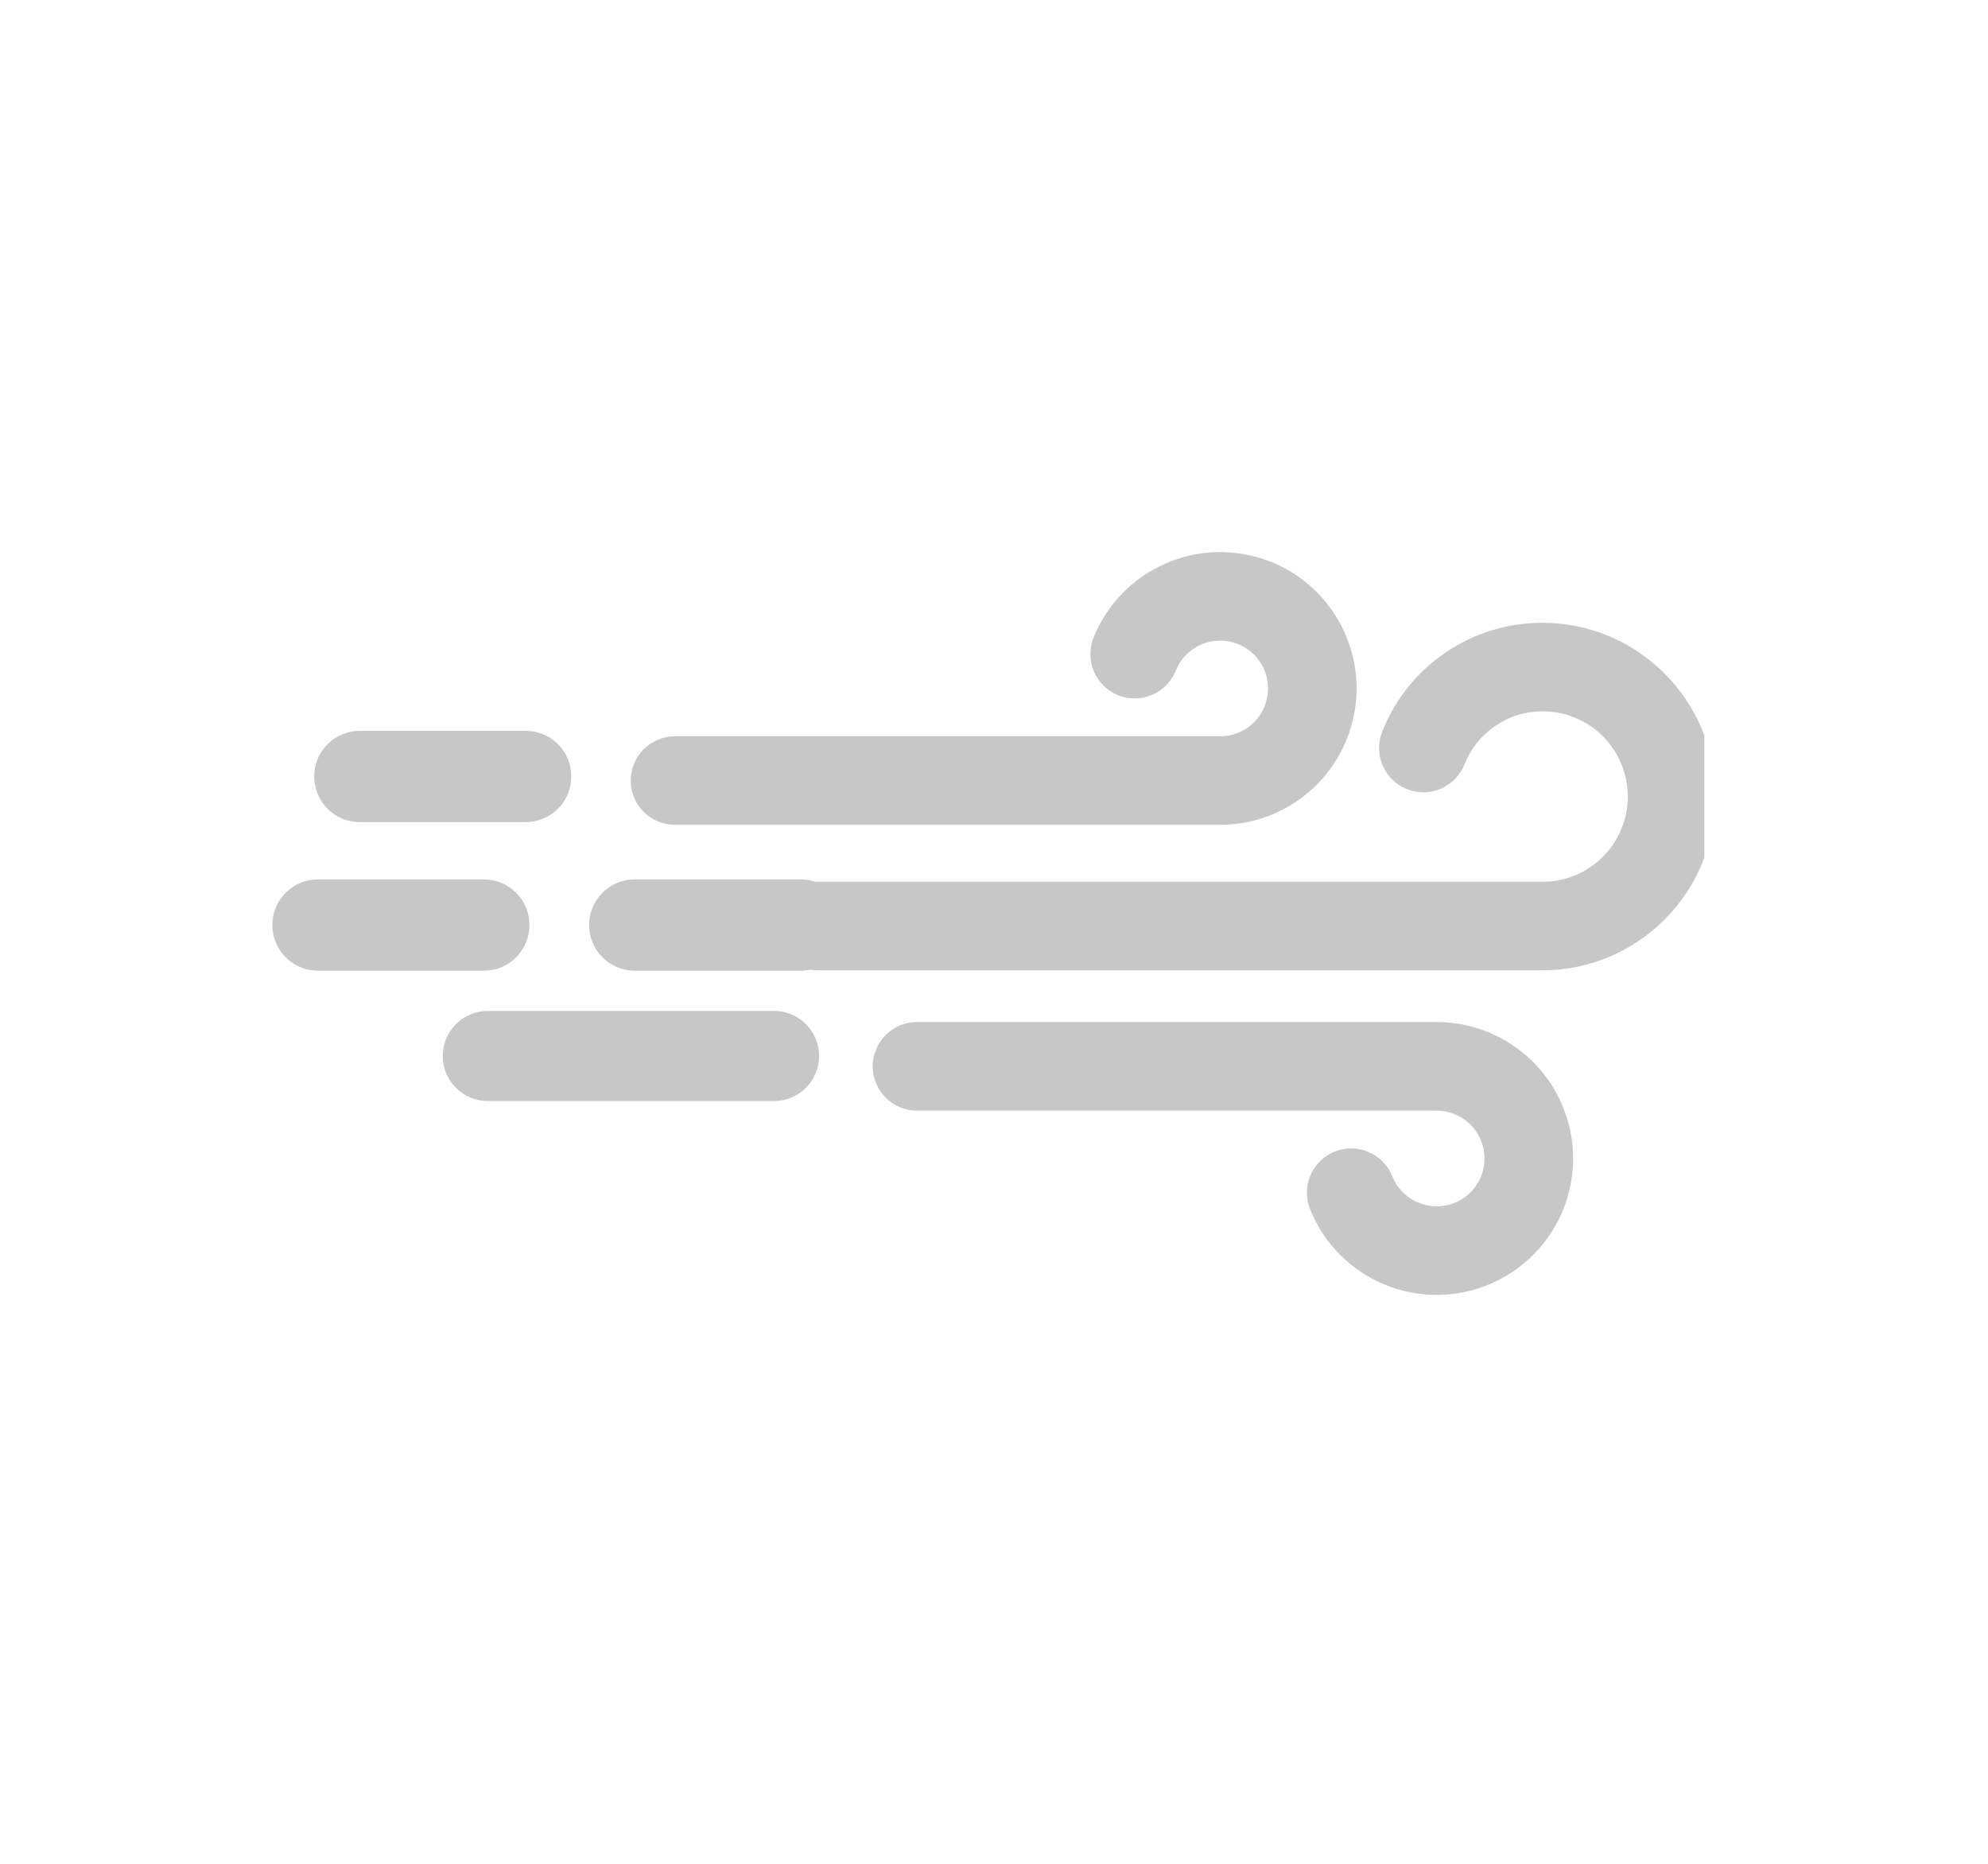 <svg xmlns="http://www.w3.org/2000/svg" xmlns:xlink="http://www.w3.org/1999/xlink" width="96" zoomAndPan="magnify" viewBox="0 0 72 67.5" height="90" preserveAspectRatio="xMidYMid meet" version="1.0"><defs><clipPath id="43b0e910a3"><path d="M 22.852 19.629 L 50 19.629 L 50 30 L 22.852 30 Z M 22.852 19.629 " clip-rule="nonzero"/></clipPath><clipPath id="3f7f067f4d"><path d="M 27 22 L 61.727 22 L 61.727 36 L 27 36 Z M 27 22 " clip-rule="nonzero"/></clipPath><clipPath id="13ff3ccb02"><path d="M 16.035 36.613 L 29.676 36.613 L 29.676 39.875 L 16.035 39.875 Z M 16.035 36.613 " clip-rule="nonzero"/></clipPath><clipPath id="806ad8095b"><path d="M 28.035 36.613 C 28.938 36.613 29.664 37.344 29.664 38.246 C 29.664 39.145 28.938 39.875 28.035 39.875 L 17.664 39.875 C 16.766 39.875 16.035 39.145 16.035 38.246 C 16.035 37.344 16.766 36.613 17.664 36.613 Z M 28.035 36.613 " clip-rule="nonzero"/></clipPath><clipPath id="ddcd8d1b96"><path d="M 21.336 31.848 L 30.656 31.848 L 30.656 35.156 L 21.336 35.156 Z M 21.336 31.848 " clip-rule="nonzero"/></clipPath><clipPath id="cd94070e83"><path d="M 28.996 31.848 C 29.906 31.848 30.648 32.59 30.648 33.5 C 30.648 34.414 29.906 35.156 28.996 35.156 L 22.988 35.156 C 22.074 35.156 21.336 34.414 21.336 33.5 C 21.336 32.59 22.074 31.848 22.988 31.848 Z M 28.996 31.848 " clip-rule="nonzero"/></clipPath><clipPath id="58bbabf467"><path d="M 9.863 31.848 L 19.188 31.848 L 19.188 35.156 L 9.863 35.156 Z M 9.863 31.848 " clip-rule="nonzero"/></clipPath><clipPath id="5157b94121"><path d="M 17.523 31.848 C 18.438 31.848 19.176 32.59 19.176 33.5 C 19.176 34.414 18.438 35.156 17.523 35.156 L 11.516 35.156 C 10.602 35.156 9.863 34.414 9.863 33.5 C 9.863 32.59 10.602 31.848 11.516 31.848 Z M 17.523 31.848 " clip-rule="nonzero"/></clipPath><clipPath id="c0d2515e94"><path d="M 11.379 26.469 L 20.703 26.469 L 20.703 29.773 L 11.379 29.773 Z M 11.379 26.469 " clip-rule="nonzero"/></clipPath><clipPath id="128df339c0"><path d="M 19.039 26.469 C 19.953 26.469 20.691 27.207 20.691 28.121 C 20.691 29.035 19.953 29.773 19.039 29.773 L 13.031 29.773 C 12.117 29.773 11.379 29.035 11.379 28.121 C 11.379 27.207 12.117 26.469 13.031 26.469 Z M 19.039 26.469 " clip-rule="nonzero"/></clipPath></defs><g clip-path="url(#43b0e910a3)"><path fill="#c7c7c7" d="M 49.133 24.934 C 49.133 24.359 49.035 23.805 48.84 23.266 C 48.648 22.723 48.367 22.234 48.004 21.793 C 47.637 21.348 47.211 20.98 46.719 20.688 C 46.223 20.395 45.695 20.195 45.133 20.086 C 44.57 19.977 44.008 19.965 43.441 20.051 C 42.875 20.137 42.34 20.32 41.836 20.594 C 41.332 20.867 40.887 21.215 40.504 21.645 C 40.125 22.07 39.824 22.551 39.609 23.082 C 39.531 23.281 39.488 23.484 39.492 23.699 C 39.492 23.91 39.535 24.117 39.617 24.312 C 39.699 24.512 39.816 24.684 39.969 24.832 C 40.121 24.984 40.297 25.098 40.492 25.18 C 40.691 25.258 40.898 25.297 41.109 25.293 C 41.324 25.293 41.527 25.25 41.723 25.164 C 41.922 25.082 42.094 24.965 42.242 24.812 C 42.391 24.656 42.504 24.484 42.586 24.285 C 42.664 24.09 42.773 23.914 42.918 23.758 C 43.059 23.605 43.227 23.48 43.414 23.383 C 43.602 23.289 43.801 23.23 44.008 23.211 C 44.219 23.188 44.426 23.203 44.629 23.258 C 44.832 23.309 45.02 23.398 45.191 23.52 C 45.363 23.641 45.512 23.789 45.629 23.965 C 45.746 24.137 45.828 24.328 45.879 24.531 C 45.926 24.738 45.938 24.945 45.91 25.152 C 45.883 25.363 45.82 25.559 45.723 25.746 C 45.621 25.934 45.496 26.094 45.336 26.234 C 45.18 26.375 45 26.48 44.805 26.555 C 44.605 26.629 44.402 26.664 44.191 26.664 L 24.445 26.664 C 24.234 26.664 24.027 26.707 23.832 26.789 C 23.637 26.871 23.461 26.984 23.312 27.137 C 23.16 27.285 23.047 27.461 22.965 27.656 C 22.883 27.852 22.844 28.059 22.844 28.27 C 22.844 28.48 22.883 28.688 22.965 28.883 C 23.047 29.078 23.16 29.254 23.312 29.402 C 23.461 29.555 23.637 29.668 23.832 29.75 C 24.027 29.832 24.234 29.871 24.445 29.871 L 44.191 29.871 C 44.516 29.871 44.836 29.84 45.156 29.777 C 45.473 29.715 45.781 29.621 46.082 29.496 C 46.379 29.371 46.664 29.219 46.934 29.039 C 47.203 28.859 47.453 28.652 47.684 28.426 C 47.914 28.195 48.117 27.945 48.297 27.676 C 48.477 27.406 48.629 27.121 48.754 26.824 C 48.879 26.523 48.973 26.215 49.035 25.898 C 49.098 25.578 49.133 25.258 49.133 24.934 Z M 49.133 24.934 " fill-opacity="1" fill-rule="nonzero"/></g><path fill="#c7c7c7" d="M 52.035 37.016 L 33.211 37.016 C 33 37.016 32.793 37.055 32.598 37.137 C 32.402 37.219 32.227 37.336 32.078 37.484 C 31.926 37.637 31.812 37.809 31.73 38.004 C 31.648 38.203 31.605 38.406 31.605 38.621 C 31.605 38.832 31.648 39.035 31.73 39.234 C 31.812 39.43 31.926 39.602 32.078 39.754 C 32.227 39.902 32.402 40.02 32.598 40.102 C 32.793 40.184 33 40.223 33.211 40.223 L 52.035 40.223 C 52.246 40.223 52.449 40.262 52.645 40.336 C 52.844 40.41 53.02 40.516 53.18 40.656 C 53.336 40.793 53.465 40.957 53.562 41.145 C 53.66 41.328 53.727 41.527 53.75 41.734 C 53.777 41.945 53.766 42.152 53.719 42.355 C 53.672 42.562 53.586 42.75 53.469 42.926 C 53.352 43.098 53.207 43.246 53.035 43.371 C 52.863 43.492 52.676 43.578 52.473 43.633 C 52.266 43.684 52.062 43.699 51.852 43.68 C 51.641 43.656 51.441 43.598 51.254 43.504 C 51.066 43.41 50.902 43.285 50.758 43.129 C 50.617 42.977 50.504 42.801 50.426 42.605 C 50.348 42.406 50.234 42.23 50.086 42.078 C 49.938 41.922 49.762 41.805 49.566 41.723 C 49.371 41.637 49.164 41.594 48.953 41.59 C 48.738 41.59 48.531 41.629 48.336 41.707 C 48.137 41.789 47.961 41.902 47.809 42.055 C 47.656 42.203 47.539 42.375 47.457 42.574 C 47.375 42.77 47.332 42.977 47.332 43.191 C 47.332 43.402 47.371 43.609 47.453 43.805 C 47.68 44.363 47.992 44.863 48.402 45.305 C 48.809 45.746 49.281 46.102 49.816 46.371 C 50.352 46.641 50.918 46.805 51.516 46.867 C 52.113 46.93 52.703 46.887 53.285 46.734 C 53.863 46.582 54.398 46.332 54.891 45.984 C 55.379 45.637 55.793 45.215 56.129 44.719 C 56.465 44.219 56.703 43.68 56.84 43.094 C 56.98 42.512 57.008 41.922 56.934 41.324 C 56.855 40.73 56.676 40.168 56.395 39.637 C 56.113 39.105 55.746 38.645 55.297 38.246 C 54.844 37.852 54.34 37.547 53.777 37.332 C 53.215 37.121 52.633 37.016 52.035 37.016 Z M 52.035 37.016 " fill-opacity="1" fill-rule="nonzero"/><g clip-path="url(#3f7f067f4d)"><path fill="#c7c7c7" d="M 55.867 22.555 C 55.242 22.555 54.629 22.645 54.031 22.828 C 53.434 23.012 52.875 23.277 52.359 23.629 C 51.84 23.98 51.387 24.398 50.996 24.887 C 50.602 25.375 50.293 25.91 50.062 26.492 C 49.98 26.691 49.945 26.895 49.945 27.109 C 49.949 27.32 49.992 27.523 50.074 27.719 C 50.16 27.914 50.277 28.09 50.43 28.238 C 50.582 28.387 50.754 28.5 50.953 28.578 C 51.148 28.656 51.355 28.695 51.566 28.695 C 51.781 28.691 51.984 28.648 52.18 28.566 C 52.375 28.48 52.547 28.363 52.695 28.211 C 52.844 28.059 52.957 27.887 53.039 27.688 C 53.266 27.105 53.641 26.641 54.156 26.289 C 54.672 25.938 55.242 25.762 55.867 25.762 C 56.277 25.762 56.672 25.84 57.051 25.996 C 57.426 26.152 57.762 26.375 58.051 26.664 C 58.34 26.953 58.562 27.289 58.719 27.668 C 58.875 28.043 58.953 28.438 58.953 28.848 C 58.953 29.258 58.875 29.652 58.719 30.027 C 58.562 30.406 58.34 30.742 58.051 31.031 C 57.762 31.32 57.426 31.543 57.051 31.699 C 56.672 31.855 56.277 31.934 55.867 31.934 L 29.602 31.934 C 29.387 31.934 29.184 31.977 28.988 32.059 C 28.789 32.137 28.617 32.254 28.469 32.406 C 28.316 32.555 28.199 32.727 28.121 32.926 C 28.039 33.121 27.996 33.324 27.996 33.539 C 27.996 33.75 28.039 33.953 28.121 34.152 C 28.199 34.348 28.316 34.52 28.469 34.672 C 28.617 34.82 28.789 34.938 28.988 35.02 C 29.184 35.102 29.387 35.141 29.602 35.141 L 55.867 35.141 C 59.32 35.141 62.129 32.316 62.129 28.848 C 62.129 25.379 59.32 22.555 55.867 22.555 Z M 55.867 22.555 " fill-opacity="1" fill-rule="nonzero"/></g><g clip-path="url(#13ff3ccb02)"><g clip-path="url(#806ad8095b)"><path fill="#c7c7c7" d="M 16.035 36.613 L 29.664 36.613 L 29.664 39.875 L 16.035 39.875 Z M 16.035 36.613 " fill-opacity="1" fill-rule="nonzero"/></g></g><g clip-path="url(#ddcd8d1b96)"><g clip-path="url(#cd94070e83)"><path fill="#c7c7c7" d="M 21.336 31.848 L 30.645 31.848 L 30.645 35.156 L 21.336 35.156 Z M 21.336 31.848 " fill-opacity="1" fill-rule="nonzero"/></g></g><g clip-path="url(#58bbabf467)"><g clip-path="url(#5157b94121)"><path fill="#c7c7c7" d="M 9.863 31.848 L 19.172 31.848 L 19.172 35.156 L 9.863 35.156 Z M 9.863 31.848 " fill-opacity="1" fill-rule="nonzero"/></g></g><g clip-path="url(#c0d2515e94)"><g clip-path="url(#128df339c0)"><path fill="#c7c7c7" d="M 11.379 26.469 L 20.688 26.469 L 20.688 29.773 L 11.379 29.773 Z M 11.379 26.469 " fill-opacity="1" fill-rule="nonzero"/></g></g></svg>